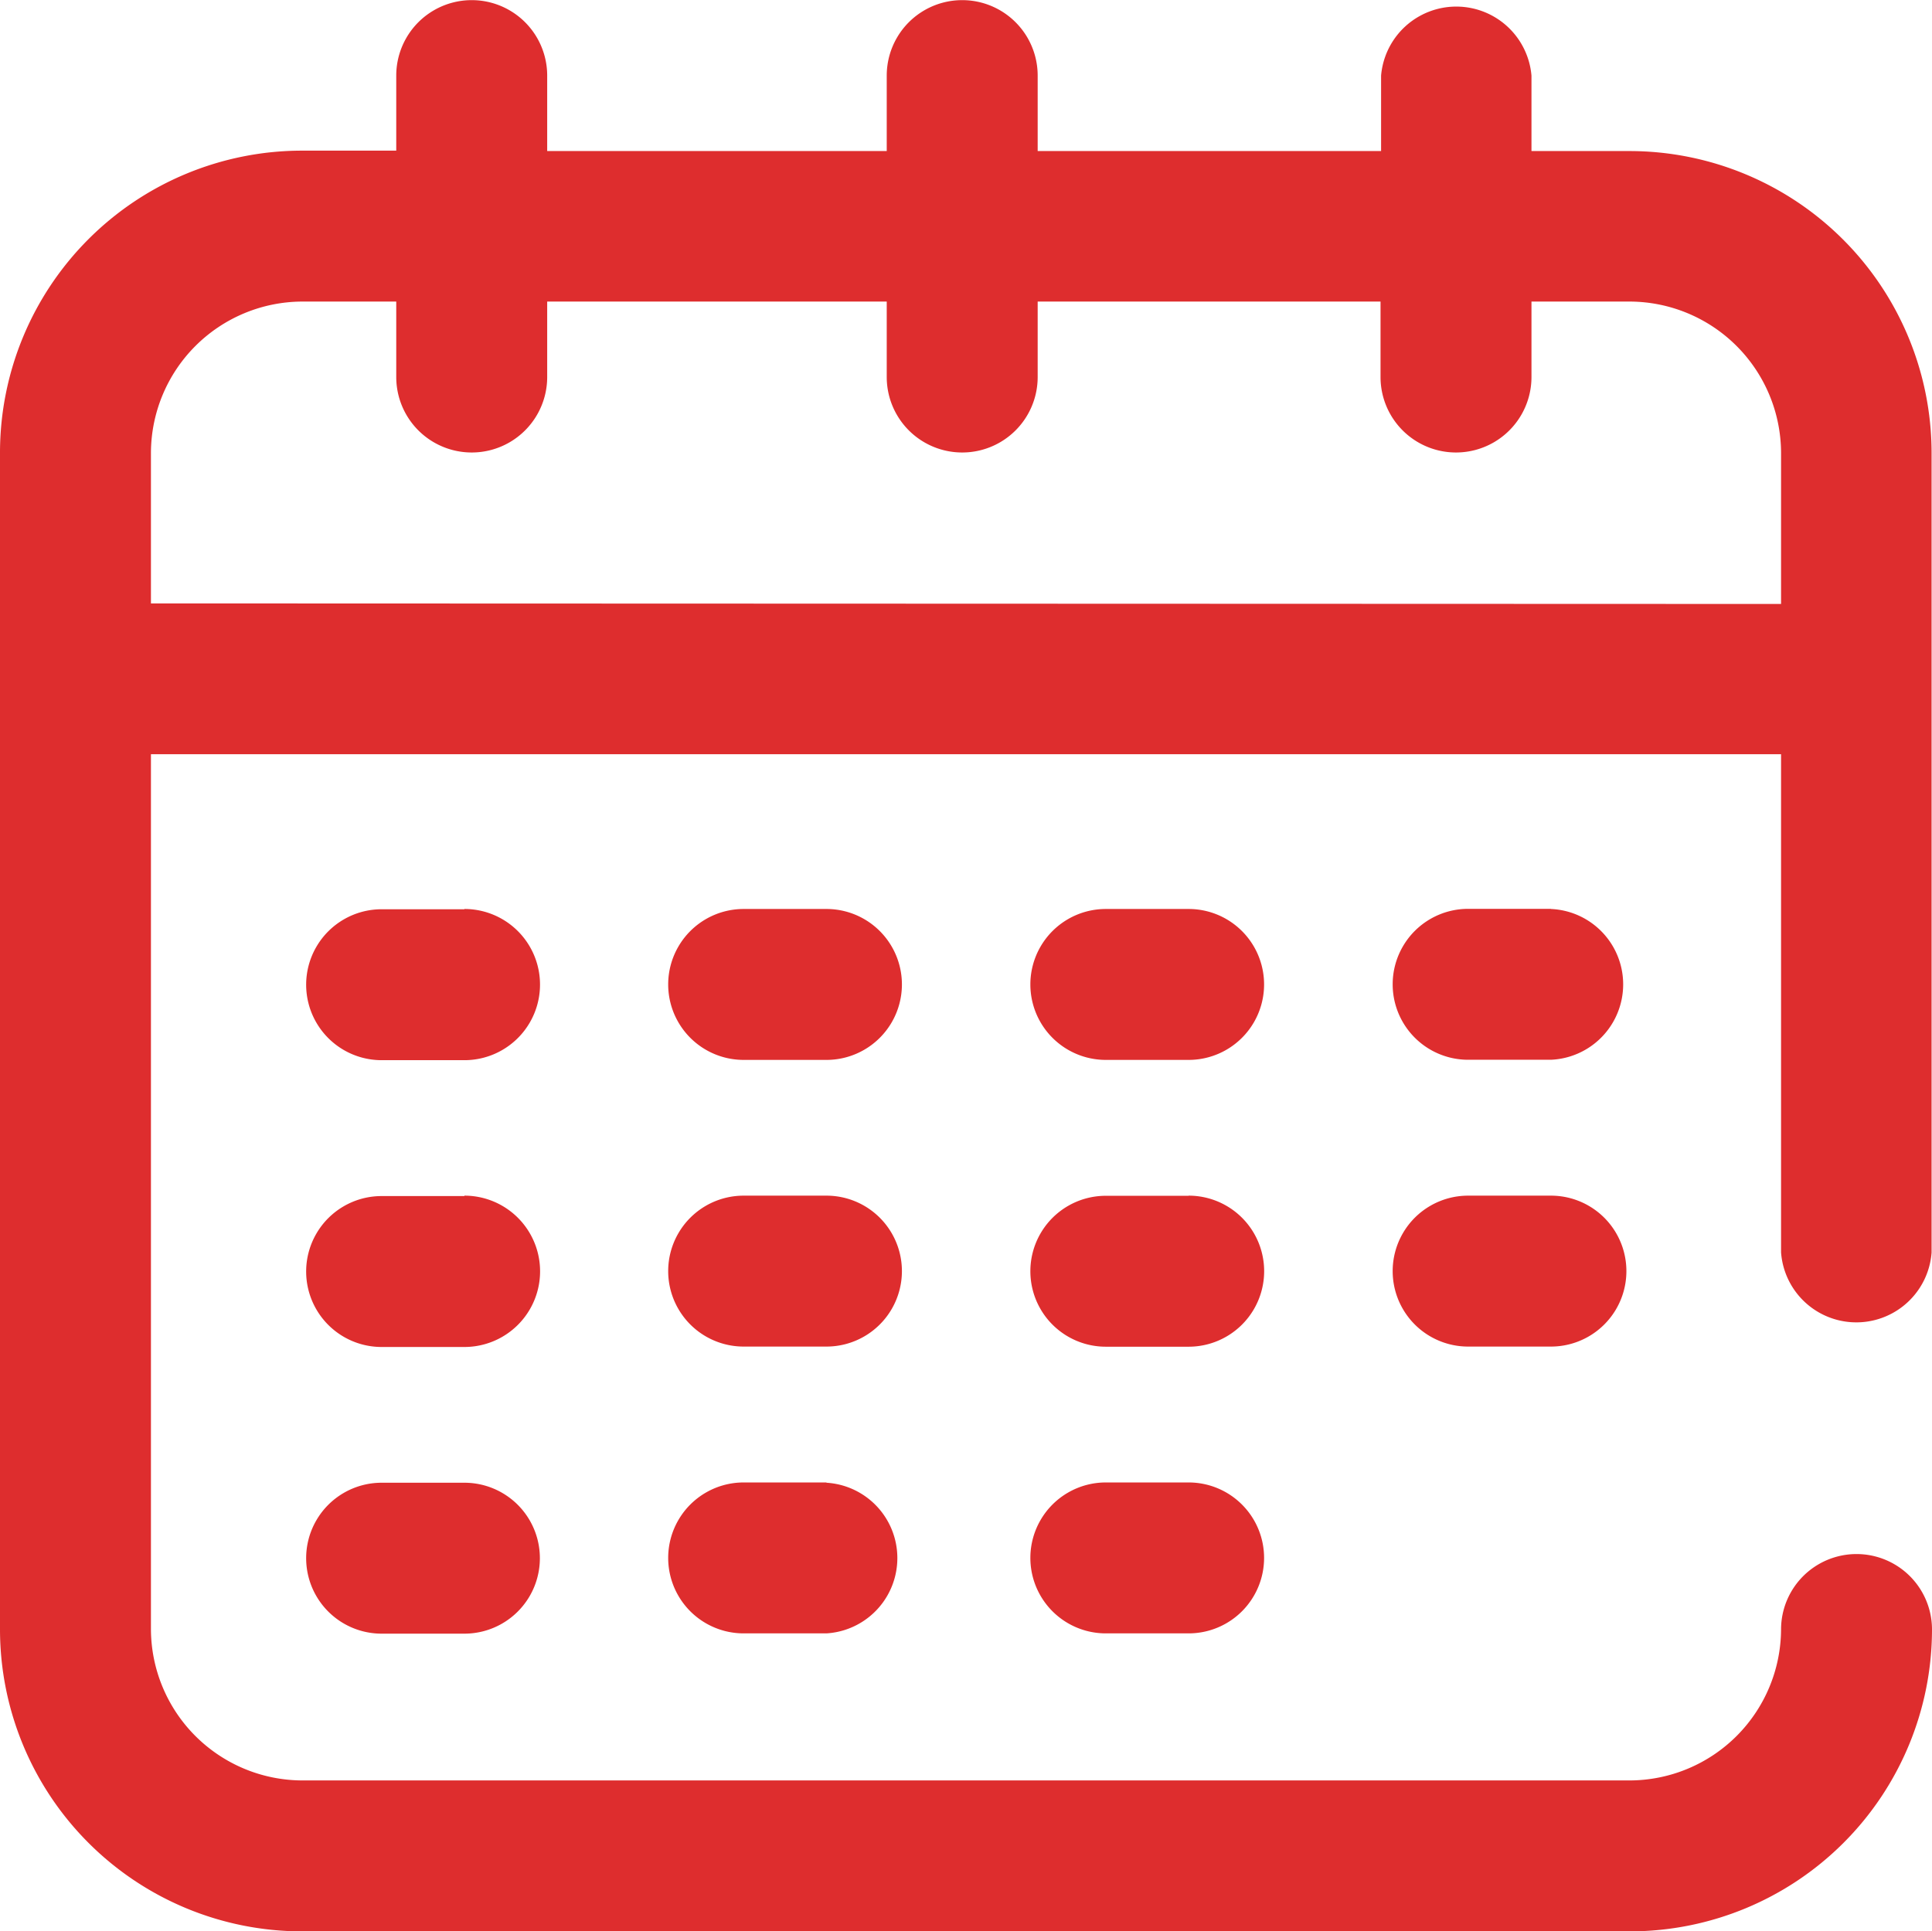 <svg xmlns="http://www.w3.org/2000/svg" width="14.003" height="14" viewBox="0 0 14.003 14">
  <path id="calendar_3_" data-name="calendar (3)" d="M9.162,11.345a.547.547,0,0,1-.547.547h-.6a.547.547,0,0,1,0-1.094h.6A.547.547,0,0,1,9.162,11.345Zm2.079-2.626h-.6a.547.547,0,0,0,0,1.094h.6A.547.547,0,0,0,11.241,8.719Zm0-2.079h-.6a.547.547,0,0,0,0,1.094h.6A.547.547,0,0,0,11.241,6.641ZM12.909,9.13V5.519H1.094v6.345a1.1,1.1,0,0,0,1.094,1.094h9.627a1.1,1.1,0,0,0,1.094-1.094.547.547,0,1,1,1.094,0,2.19,2.19,0,0,1-2.188,2.188H2.188A2.19,2.19,0,0,1,0,11.865V3.332A2.19,2.19,0,0,1,2.188,1.144h.684V.6A.547.547,0,0,1,3.966.6v.547H6.427V.6A.547.547,0,0,1,7.521.6v.547H10.01V.6A.547.547,0,0,1,11.1.6v.547h.711A2.19,2.19,0,0,1,14,3.332v5.8A.547.547,0,0,1,12.909,9.13Zm0-4.7V3.332a1.1,1.1,0,0,0-1.094-1.094H11.1v.547a.547.547,0,0,1-1.094,0V2.238H7.521v.547a.547.547,0,0,1-1.094,0V2.238H3.966v.547a.547.547,0,0,1-1.094,0V2.238H2.188A1.1,1.1,0,0,0,1.094,3.332V4.426ZM8.615,6.641h-.6a.547.547,0,0,0,0,1.094h.6A.547.547,0,0,0,8.615,6.641Zm0,2.079h-.6a.547.547,0,0,0,0,1.094h.6A.547.547,0,0,0,8.615,8.719ZM3.366,10.8h-.6a.547.547,0,0,0,0,1.094h.6A.547.547,0,0,0,3.366,10.8Zm0-4.157h-.6a.547.547,0,0,0,0,1.094h.6A.547.547,0,0,0,3.366,6.641Zm0,2.079h-.6a.547.547,0,0,0,0,1.094h.6A.547.547,0,0,0,3.366,8.719ZM5.99,6.641h-.6a.547.547,0,0,0,0,1.094h.6A.547.547,0,0,0,5.99,6.641Zm0,4.157h-.6a.547.547,0,0,0,0,1.094h.6A.547.547,0,0,0,5.99,10.8Zm0-2.079h-.6a.547.547,0,0,0,0,1.094h.6A.547.547,0,0,0,5.99,8.719Z" transform="translate(0 -0.052)" fill="#de2d2e"/>
</svg>
